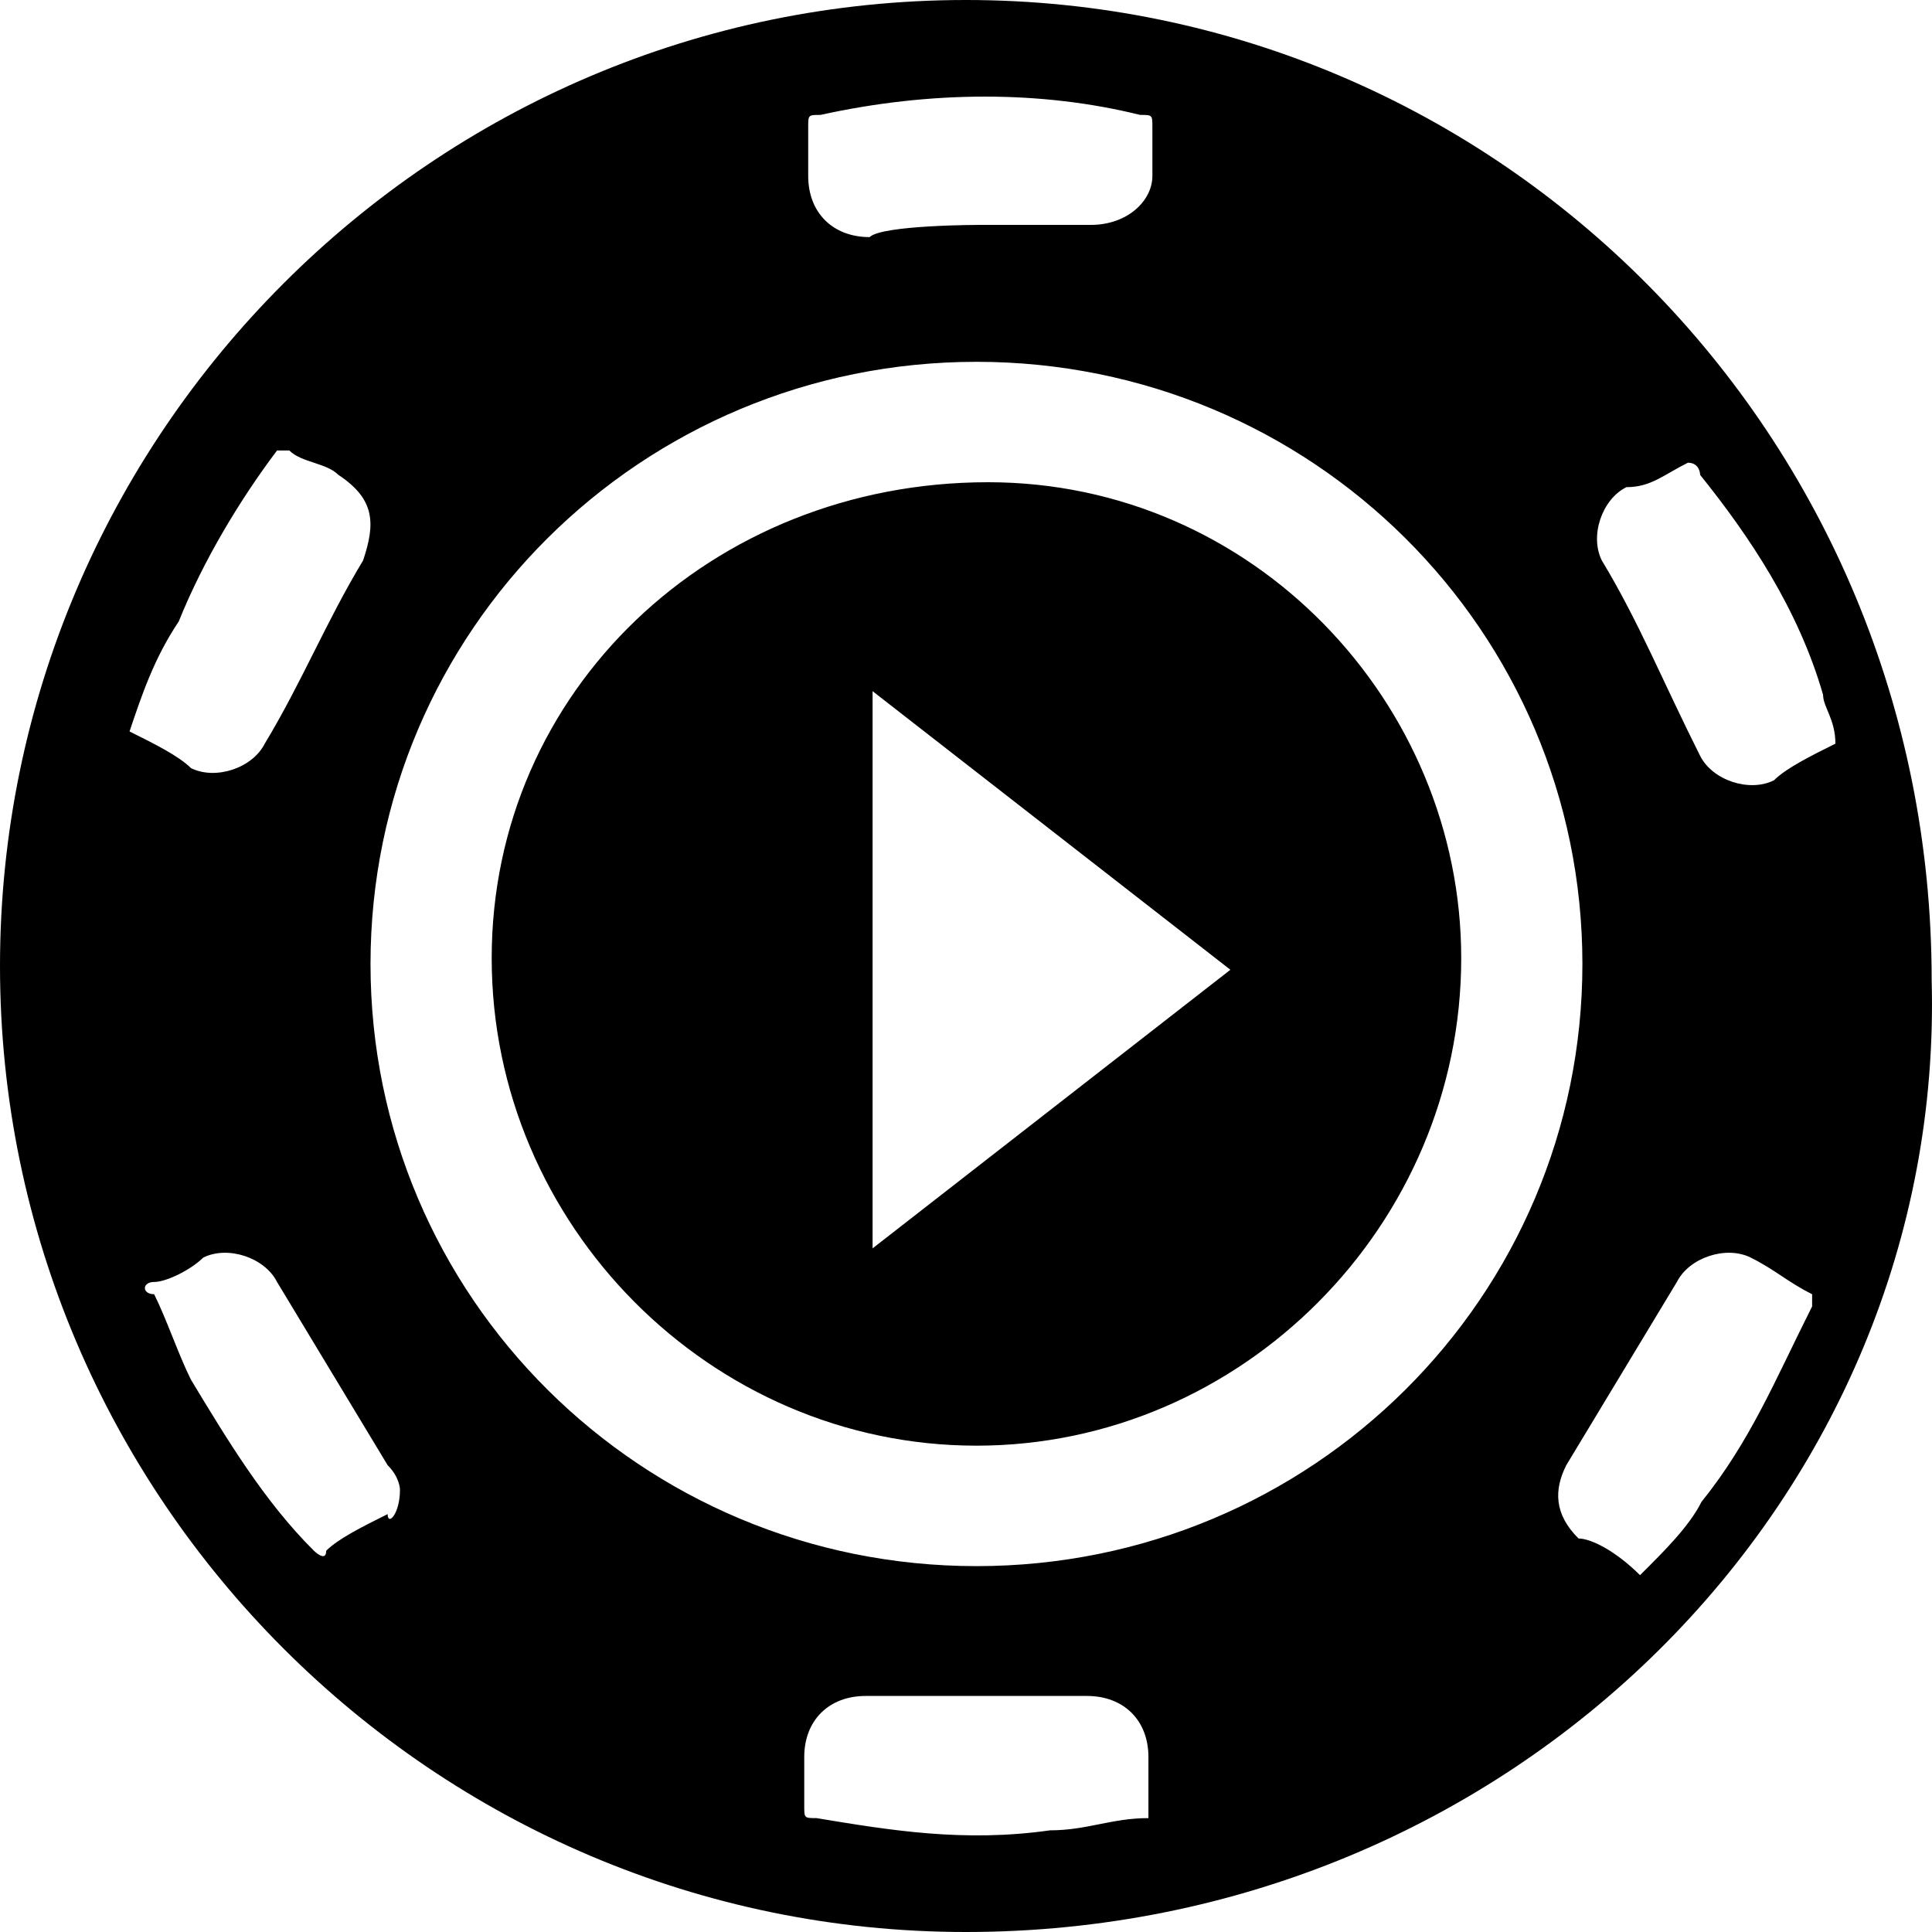 <?xml version="1.0" encoding="UTF-8"?>
<svg width="40px" height="40px" viewBox="0 0 40 40" version="1.1" xmlns="http://www.w3.org/2000/svg" xmlns:xlink="http://www.w3.org/1999/xlink">
  <path d="M0,20 C0,8.986 8.984,0 19.997,0 C31.009,0 39.993,8.986 39.993,20.29 C40.283,31.014 31.299,40 19.997,40 C8.984,40 0,31.014 0,20 Z M20.217,32.425 C27.157,32.425 32.762,26.854 32.762,19.958 C32.762,13.061 27.157,7.491 20.217,7.491 C13.277,7.491 7.671,13.061 7.671,19.958 C7.671,26.854 13.277,32.425 20.217,32.425 Z M33.955,32.612 C34.464,32.106 34.973,31.601 35.227,31.095 C36.245,29.83 36.754,28.566 37.518,27.048 L37.518,26.795 C37.009,26.542 36.754,26.289 36.245,26.036 C35.736,25.784 34.973,26.036 34.718,26.542 L32.428,30.336 C32.173,30.842 32.173,31.348 32.682,31.853 C32.937,31.853 33.446,32.106 33.955,32.612 Z M20.296,4.656 L22.586,4.656 C23.35,4.656 23.859,4.15 23.859,3.644 L23.859,2.632 C23.859,2.379 23.859,2.379 23.604,2.379 C21.568,1.874 19.278,1.874 16.987,2.379 C16.733,2.379 16.733,2.379 16.733,2.632 L16.733,3.644 C16.733,4.403 17.242,4.909 18.005,4.909 C18.26,4.656 20.296,4.656 20.296,4.656 Z M8.281,30.842 C8.281,30.842 8.281,30.589 8.026,30.336 L5.736,26.542 C5.481,26.036 4.718,25.784 4.209,26.036 C3.954,26.289 3.445,26.542 3.191,26.542 C2.936,26.542 2.936,26.795 3.191,26.795 C3.445,27.301 3.7,28.06 3.954,28.566 C4.718,29.83 5.481,31.095 6.499,32.106 C6.499,32.106 6.754,32.359 6.754,32.106 C7.008,31.853 7.517,31.601 8.026,31.348 C8.026,31.601 8.281,31.348 8.281,30.842 Z M2.682,15.144 C3.191,15.397 3.7,15.65 3.954,15.903 C4.463,16.156 5.227,15.903 5.481,15.397 C6.245,14.133 6.754,12.868 7.517,11.604 C7.772,10.845 7.772,10.339 7.008,9.833 C6.754,9.58 6.245,9.58 5.99,9.327 L5.736,9.327 C4.972,10.339 4.209,11.604 3.7,12.868 C3.191,13.627 2.936,14.386 2.682,15.144 Z M38,15.397 C38,14.891 37.745,14.639 37.745,14.386 C37.236,12.615 36.218,11.098 35.2,9.833 C35.2,9.833 35.2,9.58 34.946,9.58 C34.437,9.833 34.182,10.086 33.673,10.086 C33.164,10.339 32.91,11.098 33.164,11.604 C33.928,12.868 34.437,14.133 35.2,15.65 C35.455,16.156 36.218,16.409 36.727,16.156 C36.982,15.903 37.491,15.65 38,15.397 Z M23.777,37.642 L23.777,36.378 C23.777,35.619 23.268,35.113 22.504,35.113 L17.923,35.113 C17.16,35.113 16.651,35.619 16.651,36.378 L16.651,37.389 C16.651,37.642 16.651,37.642 16.905,37.642 C18.432,37.895 19.959,38.148 21.741,37.895 C22.504,37.895 23.013,37.642 23.777,37.642 Z M30.253,19.838 C30.253,25.365 25.713,29.931 20.217,29.931 C14.721,29.931 10.18,25.365 10.18,19.838 C10.18,14.31 14.721,9.984 20.456,9.984 C25.952,9.984 30.253,14.55 30.253,19.838 Z M18.066,25.846 L25.474,20.078 L18.066,14.31 L18.066,25.846 Z"></path>
</svg>
